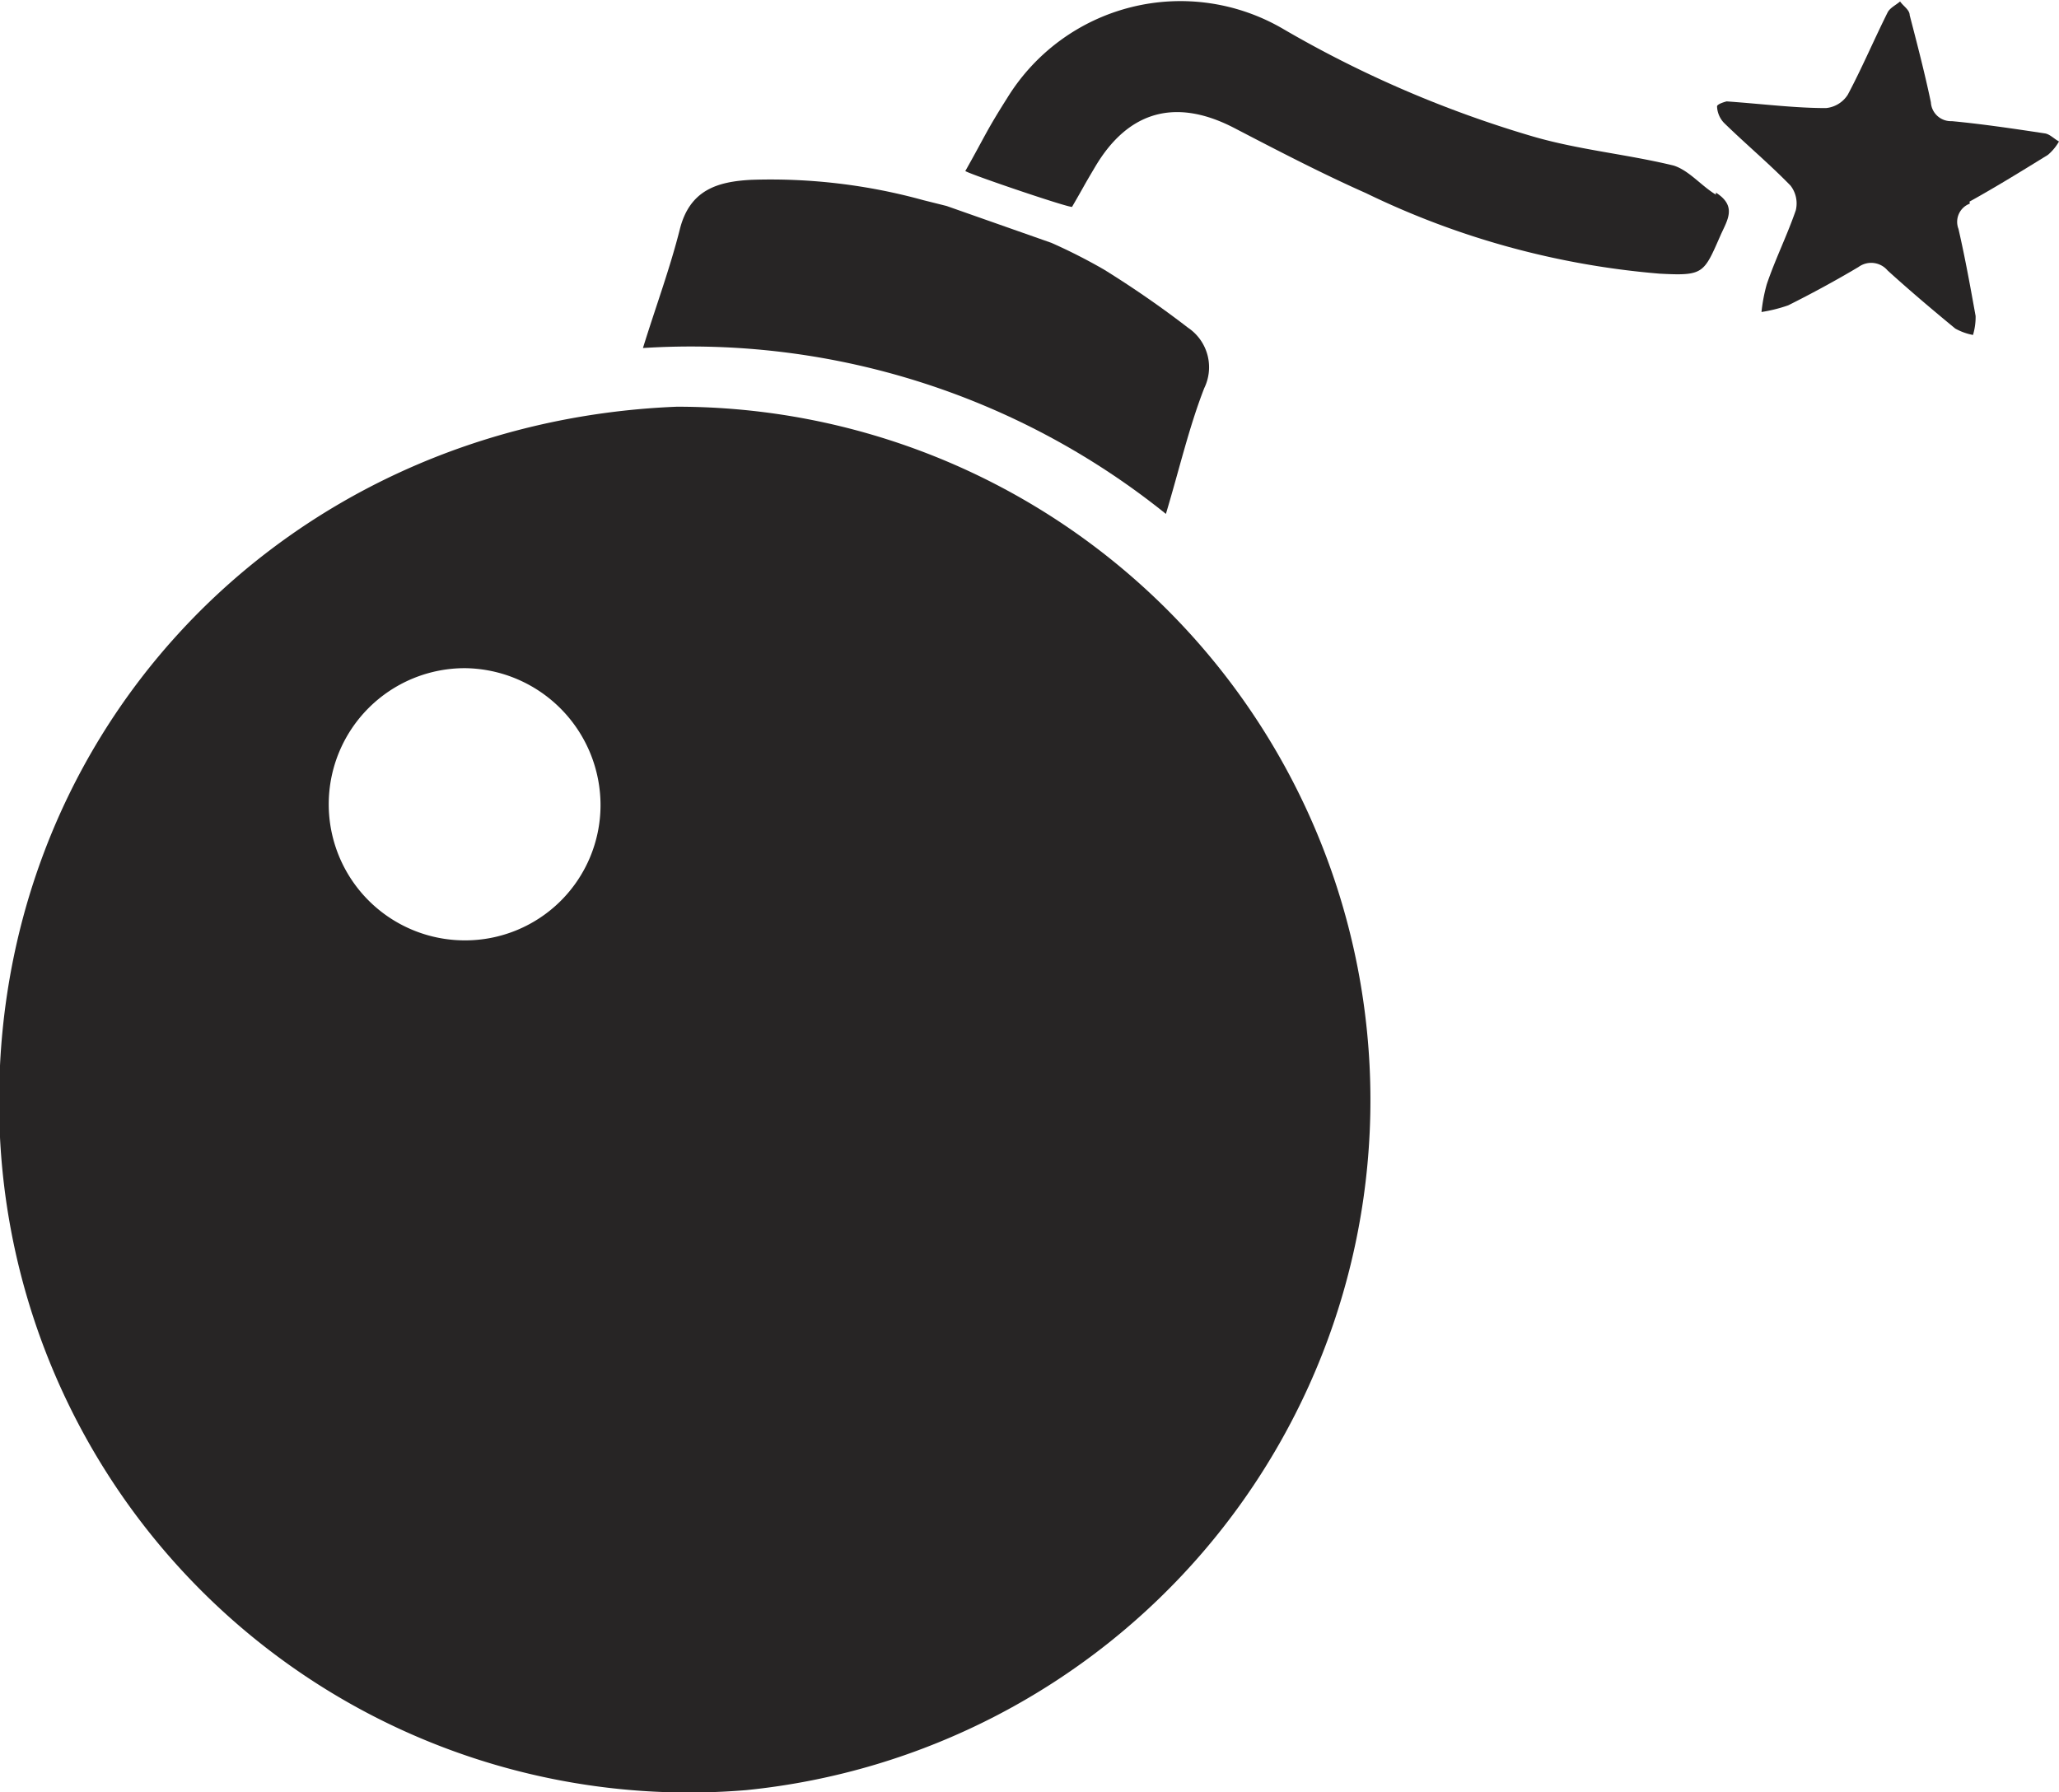 <svg id="Layer_1" data-name="Layer 1" xmlns="http://www.w3.org/2000/svg" viewBox="0 0 70.87 61.69"><defs><style>.cls-1{fill:#272525;}</style></defs><g id="Layer_2" data-name="Layer 2"><path class="cls-1" d="M67.79,6.94c.92-.51,1.81-1.06,2.7-1.61a1.73,1.73,0,0,0,.38-.46c-.17-.09-.32-.26-.5-.28-1.06-.16-2.13-.32-3.19-.42a.69.69,0,0,1-.72-.65c-.21-1-.47-2-.73-3,0-.18-.22-.31-.33-.47-.15.13-.35.22-.43.38-.47.94-.88,1.91-1.37,2.83a1,1,0,0,1-.75.46c-1.08,0-2.15-.14-3.42-.23,0,0-.32.08-.33.17a.87.87,0,0,0,.24.57c.76.74,1.56,1.41,2.29,2.16a1,1,0,0,1,.18.85c-.3.87-.71,1.69-1,2.55a5.7,5.7,0,0,0-.18.95,5.16,5.16,0,0,0,.92-.23c.82-.41,1.63-.85,2.42-1.32a.74.74,0,0,1,1,.12c.76.69,1.54,1.35,2.33,2a2,2,0,0,0,.61.22,2.17,2.17,0,0,0,.09-.65c-.18-1-.36-2-.59-3a.67.67,0,0,1,.39-.87"/><path class="cls-1" d="M23.3,14C9.59,14.55-.66,25.55,0,39.15A23.74,23.74,0,0,0,25.69,61.62,23.87,23.87,0,0,0,23.3,14M16,32.37A4.67,4.67,0,1,1,16,23a4.72,4.72,0,0,1,4.67,4.74A4.66,4.66,0,0,1,16,32.37"/><path class="cls-1" d="M59.06,6.7c-.5-.3-.92-.83-1.45-1-1.6-.39-3.26-.54-4.84-1a38.72,38.72,0,0,1-8.58-3.69,7,7,0,0,0-9.52,2.36c-.74,1.17-.73,1.25-1.44,2.51-.2,0,3.55,1.28,3.67,1.24.51-.88.31-.56.79-1.37,1.15-1.95,2.8-2.39,4.82-1.33,1.48.77,3,1.56,4.51,2.23a28.47,28.47,0,0,0,10.1,2.77c1.52.08,1.52,0,2.1-1.32.23-.52.58-1-.16-1.47"/><path class="cls-1" d="M32.58,7.09l-.8-.2a19.76,19.76,0,0,0-5.92-.7c-1.17.06-2.12.35-2.46,1.7s-.83,2.67-1.27,4.09a26.08,26.08,0,0,1,18,5.71c.46-1.53.8-3,1.32-4.33a1.64,1.64,0,0,0-.56-2.08,34.67,34.67,0,0,0-2.89-2,19.16,19.16,0,0,0-1.81-.92Z"/></g></svg>